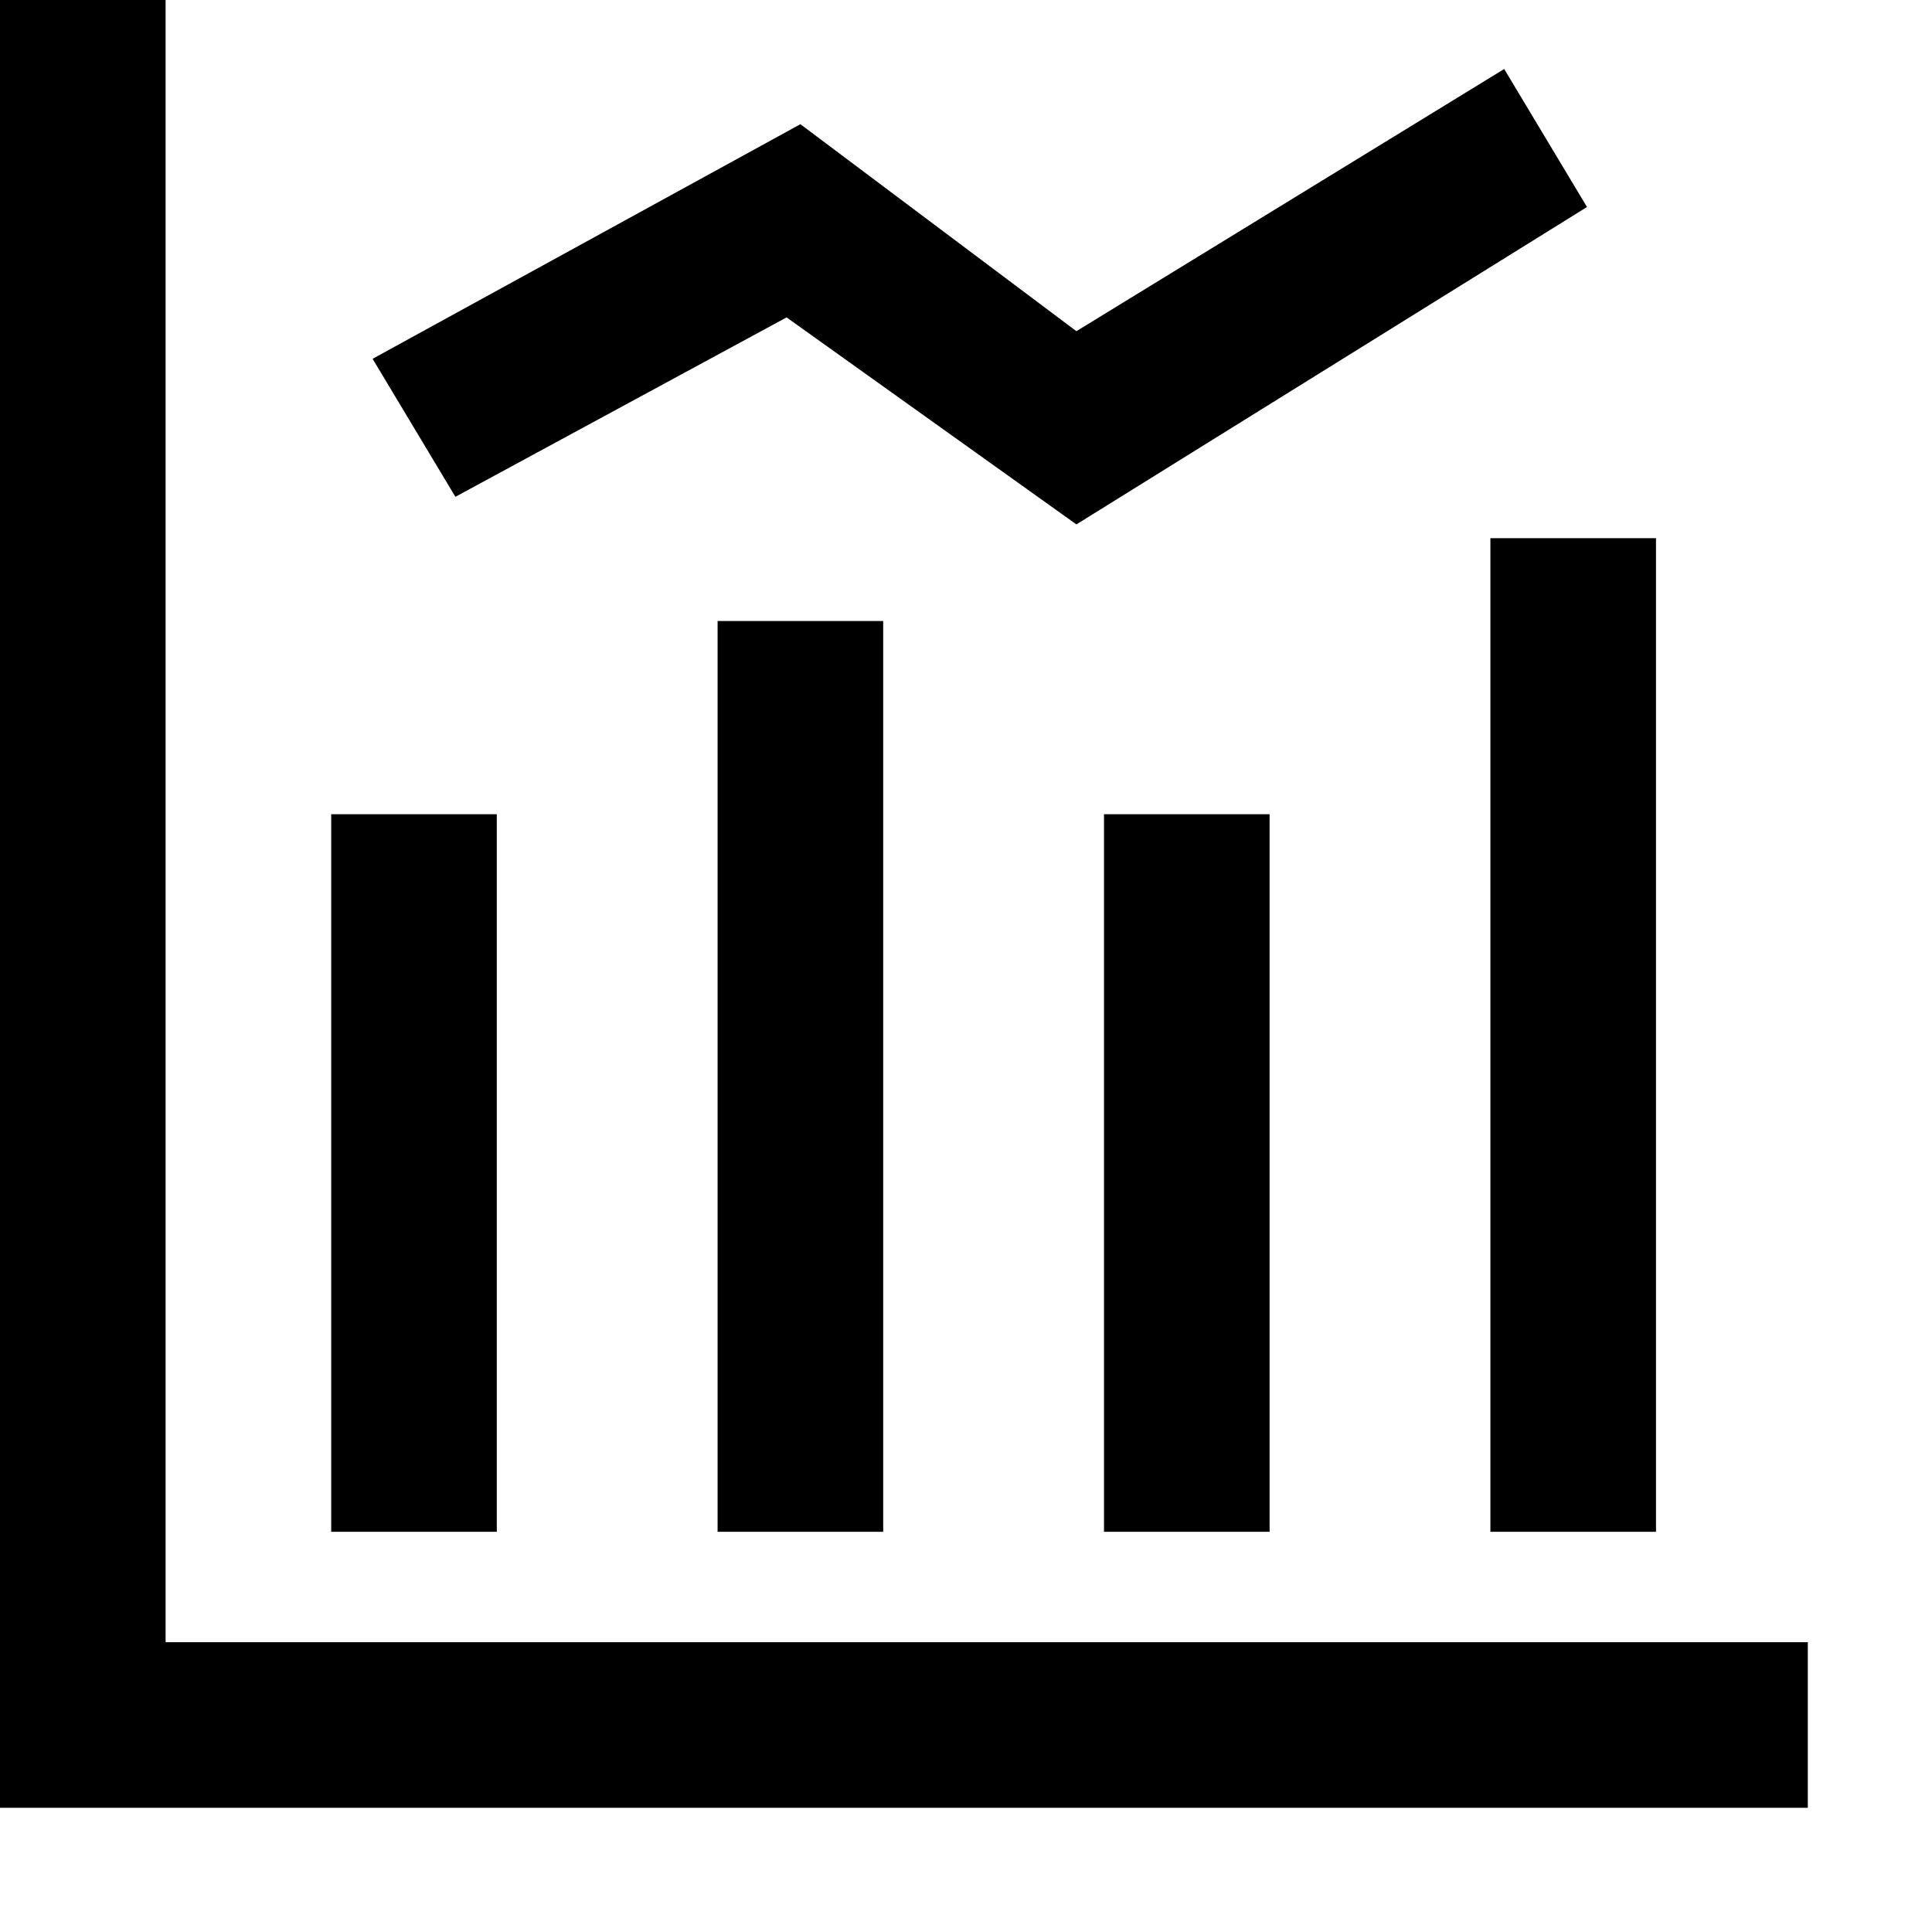<?xml version="1.0" standalone="no"?><!DOCTYPE svg PUBLIC "-//W3C//DTD SVG 1.1//EN" "http://www.w3.org/Graphics/SVG/1.1/DTD/svg11.dtd"><svg class="icon" width="200px" height="200.00px" viewBox="0 0 1024 1024" version="1.1" xmlns="http://www.w3.org/2000/svg"><path d="M0 0v958.171h958.171v-87.771H87.771V0z"  /><path d="M241.371 263.314l175.543-95.086 153.6 109.714 270.629-168.229-43.886-73.143-226.743 138.971-146.286-109.714-226.743 124.343zM789.943 811.886H877.714V285.257h-87.771v526.629z m-204.8 0h87.771V431.543H585.143v380.343z m-204.8 0h87.771V329.143H380.343v482.743z m-204.8 0h87.771V431.543H175.543v380.343z"  /></svg>